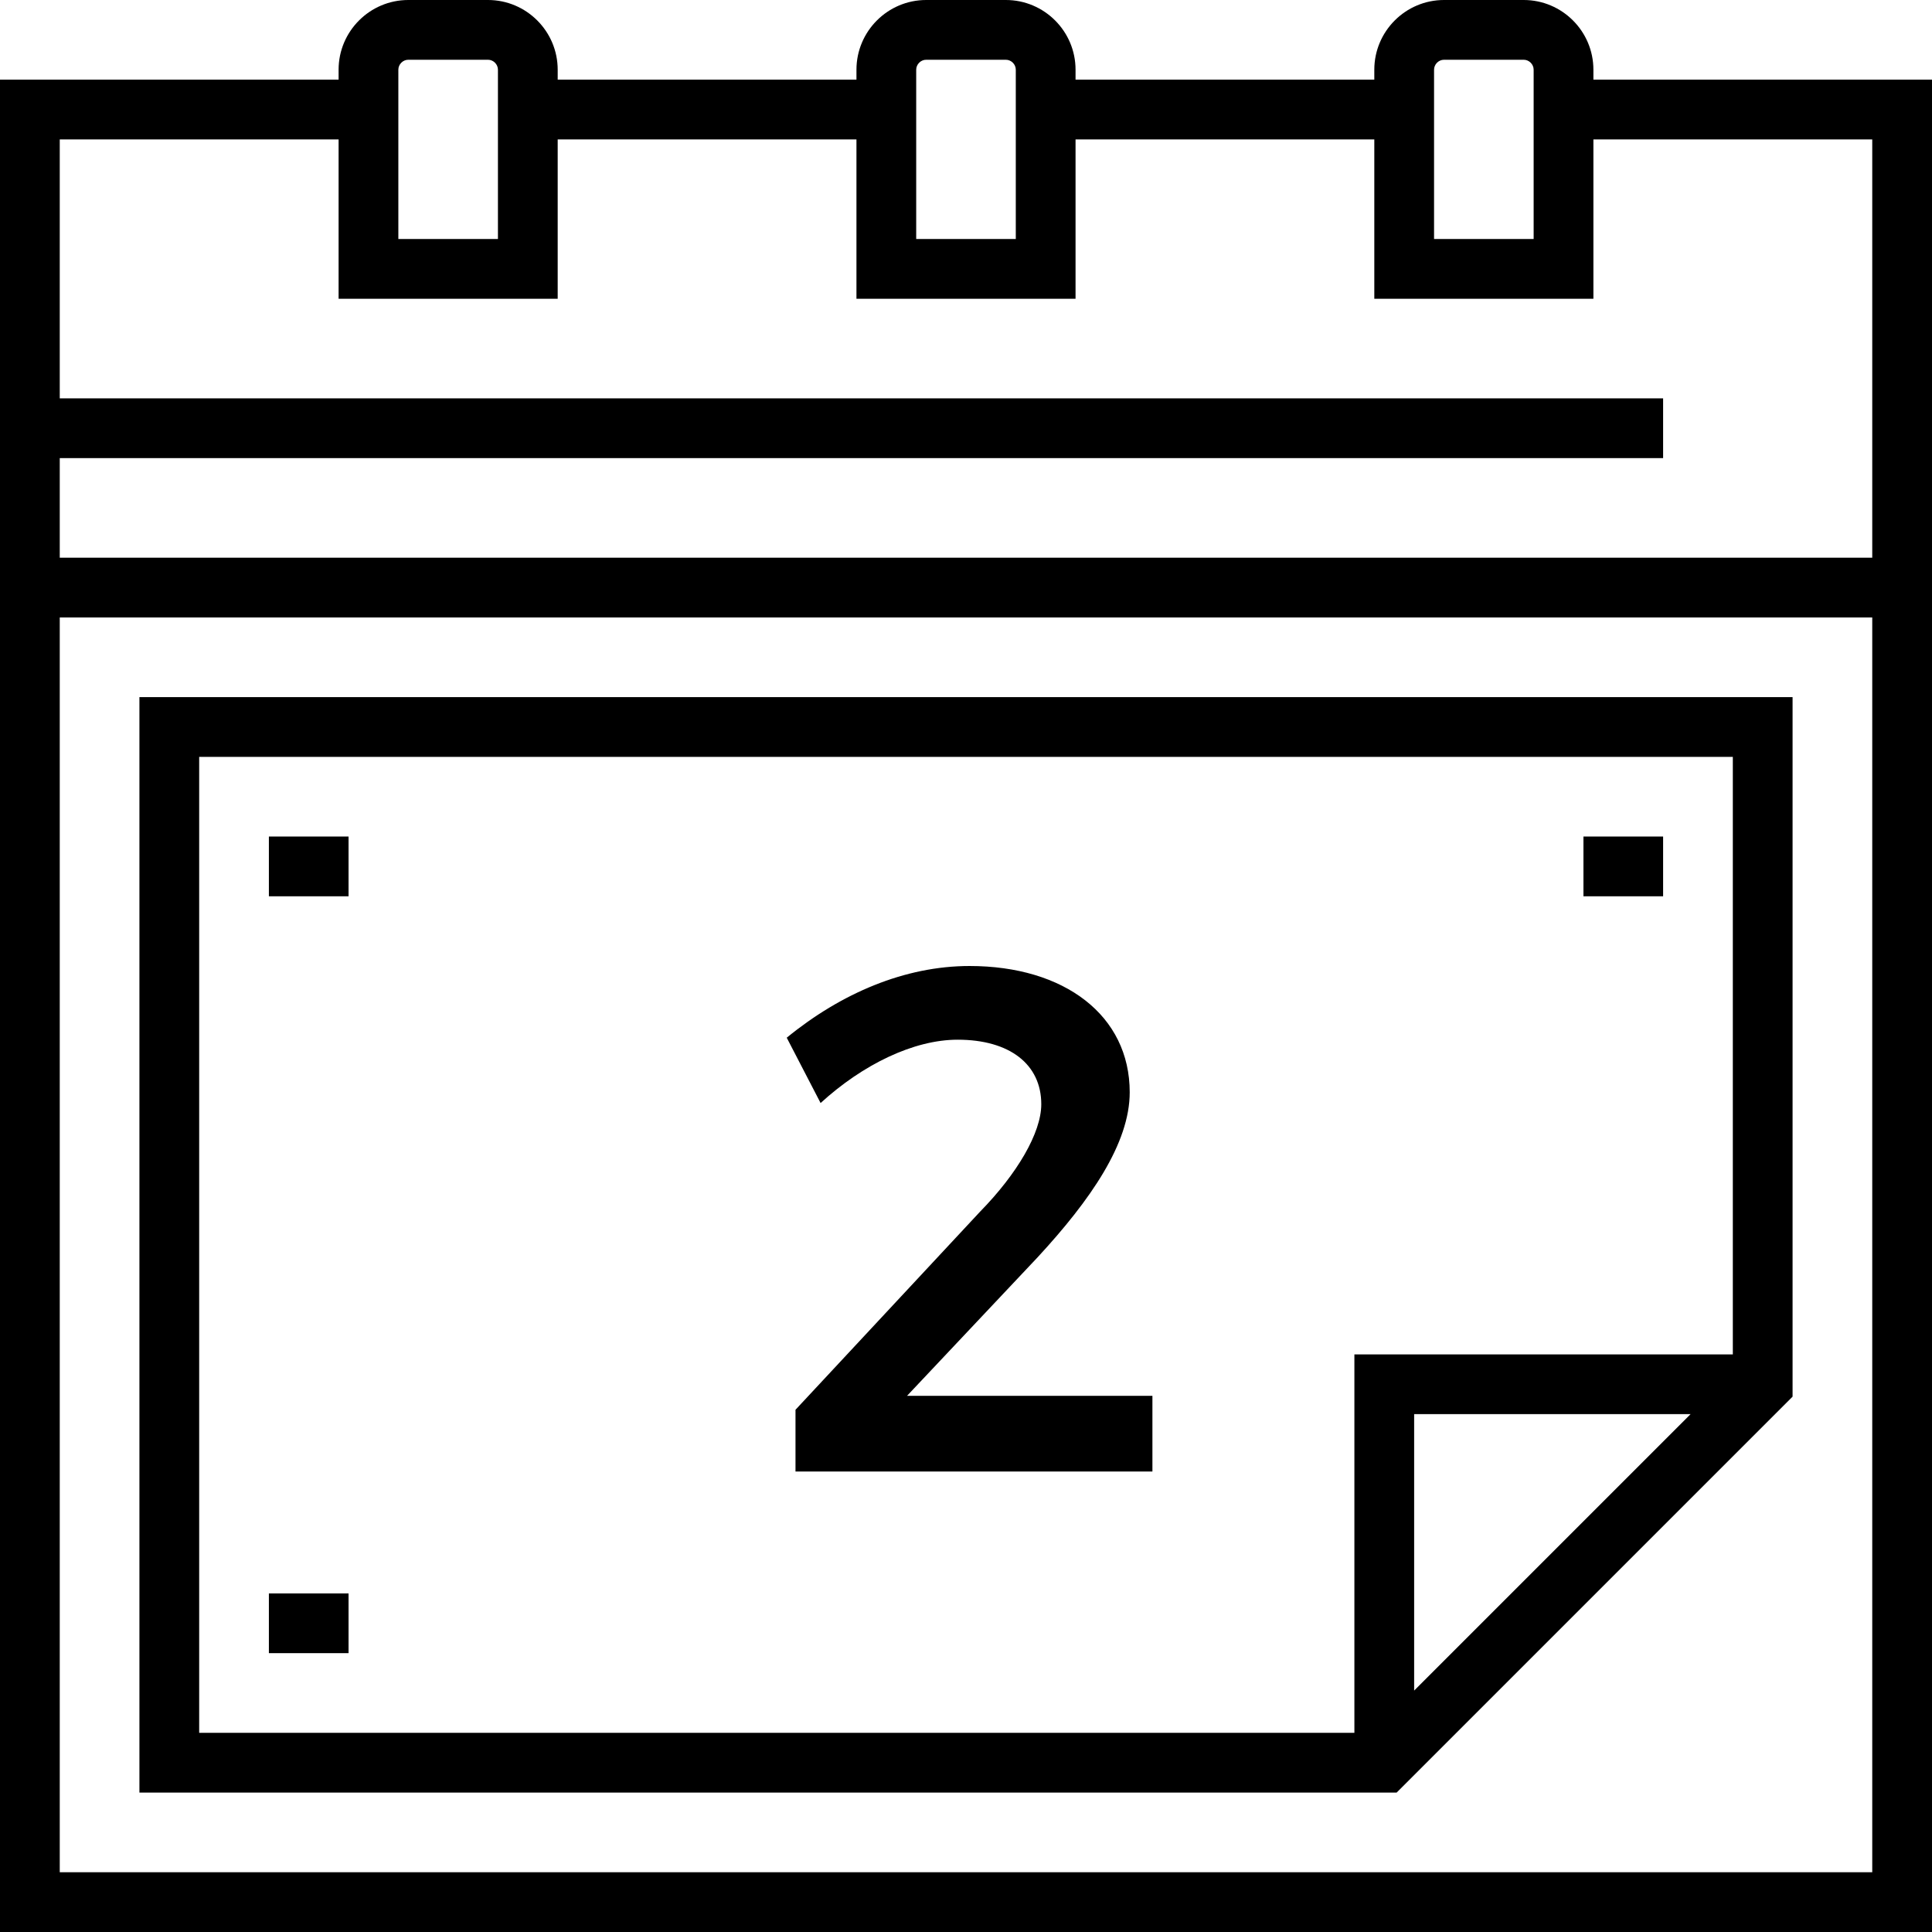<?xml version="1.0" encoding="iso-8859-1"?>
<!-- Generator: Adobe Illustrator 19.0.0, SVG Export Plug-In . SVG Version: 6.00 Build 0)  -->
<svg version="1.1" id="Layer_1" xmlns="http://www.w3.org/2000/svg" xmlns:xlink="http://www.w3.org/1999/xlink" x="0px" y="0px"
	 viewBox="0 0 512 512" style="enable-background:new 0 0 512 512;" xml:space="preserve">
<g>
	<g>
		<path d="M240.376,369.907l34.626-36.737c14.04-15.202,24.386-30.192,24.386-43.705c0-20.374-17.313-33.465-42.438-33.465
			c-17.102,0-33.993,7.179-48.455,19.002l8.973,17.313c11.19-10.24,24.703-16.785,36.315-16.785
			c13.829,0,22.169,6.545,22.169,17.102c0,7.601-6.44,18.474-16.152,28.398l-48.983,52.572v16.363h94.588v-20.058H240.376z"/>
	</g>
</g>
<g>
	<g>
		<path d="M422.268,21.113v-2.639C422.268,8.288,413.98,0,403.794,0H382.68c-10.186,0-18.474,8.288-18.474,18.474v2.639h-79.175
			v-2.639C285.031,8.288,276.743,0,266.557,0h-21.113c-10.186,0-18.474,8.288-18.474,18.474v2.639h-79.175v-2.639
			C147.794,8.288,139.506,0,129.32,0h-21.113C98.02,0,89.732,8.288,89.732,18.474v2.639H0V512h512V21.113H422.268z M380.041,18.474
			c0-1.43,1.209-2.639,2.639-2.639h21.113c1.43,0,2.639,1.209,2.639,2.639V63.34h-26.392V18.474z M242.804,18.474
			c0-1.43,1.209-2.639,2.639-2.639h21.113c1.43,0,2.639,1.209,2.639,2.639V63.34h-26.392V18.474z M105.567,18.474
			c0-1.43,1.209-2.639,2.639-2.639h21.113c1.43,0,2.639,1.209,2.639,2.639V63.34h-26.392V18.474z M496.165,496.165H15.835V163.629
			h480.33V496.165z M496.165,147.794H15.835v-26.392h424.907v-15.835H15.835V36.948h73.897v42.227h58.062V36.948h79.175v42.227
			h58.062V36.948h79.175v42.227h58.062V36.948h73.897V147.794z"/>
	</g>
</g>
<g>
	<g>
		<path d="M36.948,184.742v290.309h333.176l104.927-104.927V184.742H36.948z M374.763,448.02v-73.257h73.257L374.763,448.02z
			 M459.216,358.928H358.928v100.289H52.784V200.577h406.433V358.928z"/>
	</g>
</g>
<g>
	<g>
		<rect x="71.258" y="221.691" width="21.113" height="15.835"/>
	</g>
</g>
<g>
	<g>
		<rect x="71.258" y="422.268" width="21.113" height="15.835"/>
	</g>
</g>
<g>
	<g>
		<rect x="419.629" y="221.691" width="21.113" height="15.835"/>
	</g>
</g>
<g>
</g>
<g>
</g>
<g>
</g>
<g>
</g>
<g>
</g>
<g>
</g>
<g>
</g>
<g>
</g>
<g>
</g>
<g>
</g>
<g>
</g>
<g>
</g>
<g>
</g>
<g>
</g>
<g>
</g>
</svg>
